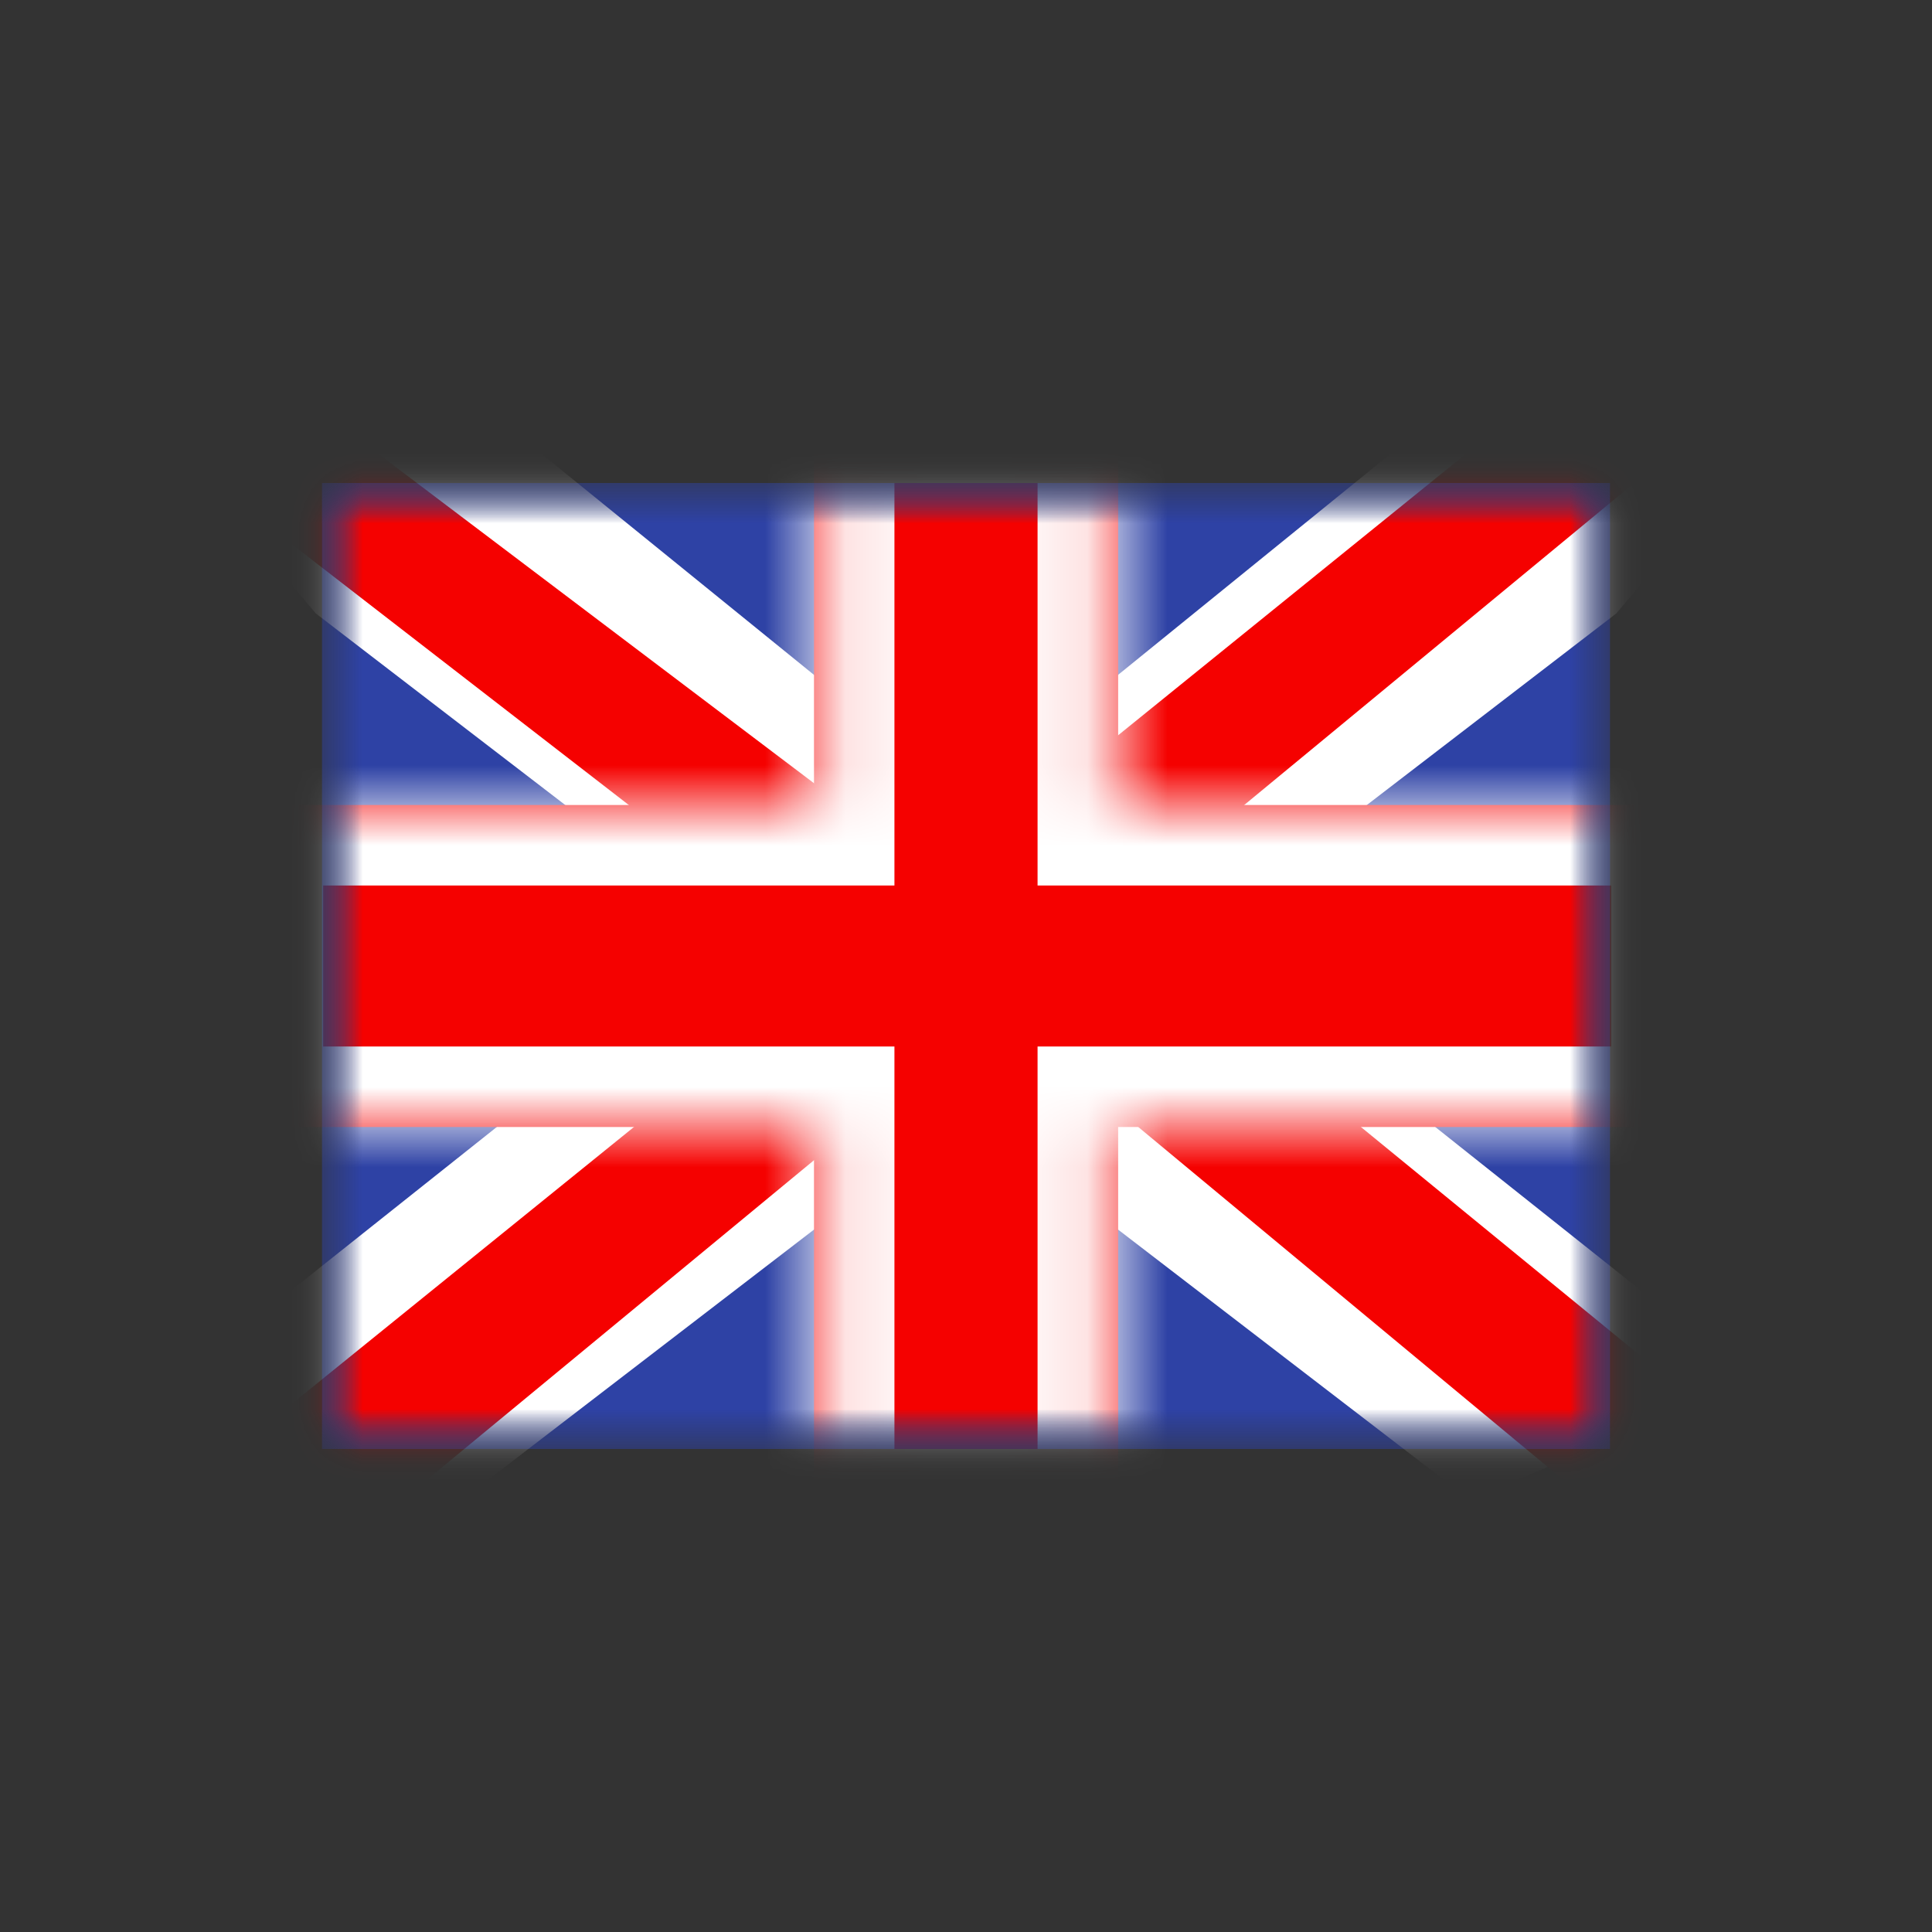 <svg width="24" height="24" viewBox="0 0 24 24" fill="none" xmlns="http://www.w3.org/2000/svg">
<rect x="0" y="0" width="24" height="24" fill="#333333" stroke="none"/>
<mask id="mask0_775_314" style="mask-type:luminance" maskUnits="userSpaceOnUse" x="4" y="6" width="16" height="12">
<path d="M4 6H20V18H4V6Z" fill="white"/>
</mask>
<g mask="url(#mask0_775_314)">
<path fill-rule="evenodd" clip-rule="evenodd" d="M4 6V18H20V6H4Z" fill="#2E42A5"/>
<mask id="mask1_775_314" style="mask-type:luminance" maskUnits="userSpaceOnUse" x="4" y="6" width="16" height="12">
<path fill-rule="evenodd" clip-rule="evenodd" d="M4 6V18H20V6H4Z" fill="white"/>
</mask>
<g mask="url(#mask1_775_314)">
<mask id="mask2_775_314" style="mask-type:luminance" maskUnits="userSpaceOnUse" x="4" y="6" width="16" height="12">
<path d="M4 6H20V18H4V6Z" fill="white"/>
</mask>
<g mask="url(#mask2_775_314)">
<path d="M2.219 17.142L5.74 18.632L20.08 7.619L21.937 5.406L18.172 4.909L12.323 9.654L7.615 12.852L2.219 17.142Z" fill="white"/>
<path d="M2.7 18.186L4.495 19.05L21.27 5.2H18.752L2.701 18.186L2.7 18.186Z" fill="#F50100"/>
<path d="M21.782 17.142L18.261 18.632L3.921 7.619L2.063 5.406L5.828 4.909L11.678 9.654L16.386 12.852L21.782 17.142Z" fill="white"/>
<path d="M21.662 17.892L19.868 18.756L12.725 12.825L10.607 12.164L1.884 5.413H4.403L13.12 12.004L15.436 12.797L21.662 17.892Z" fill="#F50100"/>
<path fill-rule="evenodd" clip-rule="evenodd" d="M13.89 5H10.112V10H3.015V14H10.112V19H13.89V14H21.015V10H13.89V5Z" fill="#F50100"/>
<mask id="mask3_775_314" style="mask-type:luminance" maskUnits="userSpaceOnUse" x="3" y="5" width="19" height="14">
<path fill-rule="evenodd" clip-rule="evenodd" d="M13.889 5H10.111V10H3.014V14H10.111V19H13.889V14H21.014V10H13.889V5Z" fill="white"/>
</mask>
<g mask="url(#mask3_775_314)">
<path d="M10.111 5V4H9.111V5H10.111ZM13.889 5H14.889V4H13.889V5ZM10.111 10V11H11.111V10H10.111ZM3.014 10V9H2.014V10H3.014ZM3.014 14H2.014V15H3.014V14ZM10.111 14H11.111V13H10.111V14ZM10.111 19H9.111V20H10.111V19ZM13.889 19V20H14.889V19H13.889ZM13.889 14V13H12.889V14H13.889ZM21.014 14V15H22.014V14H21.014ZM21.014 10H22.014V9H21.014V10ZM13.889 10H12.889V11H13.889V10ZM10.111 6H13.889V4H10.111V6ZM11.111 10V5H9.111V10H11.111ZM3.014 11H10.111V9H3.014V11ZM4.014 14V10H2.014V14H4.014ZM10.111 13H3.014V15H10.111V13ZM11.111 19V14H9.111V19H11.111ZM13.889 18H10.111V20H13.889V18ZM12.889 14V19H14.889V14H12.889ZM21.014 13H13.889V15H21.014V13ZM20.014 10V14H22.014V10H20.014ZM13.889 11H21.014V9H13.889V11ZM12.889 5V10H14.889V5H12.889Z" fill="white"/>
</g>
</g>
</g>
</g>
</svg>

